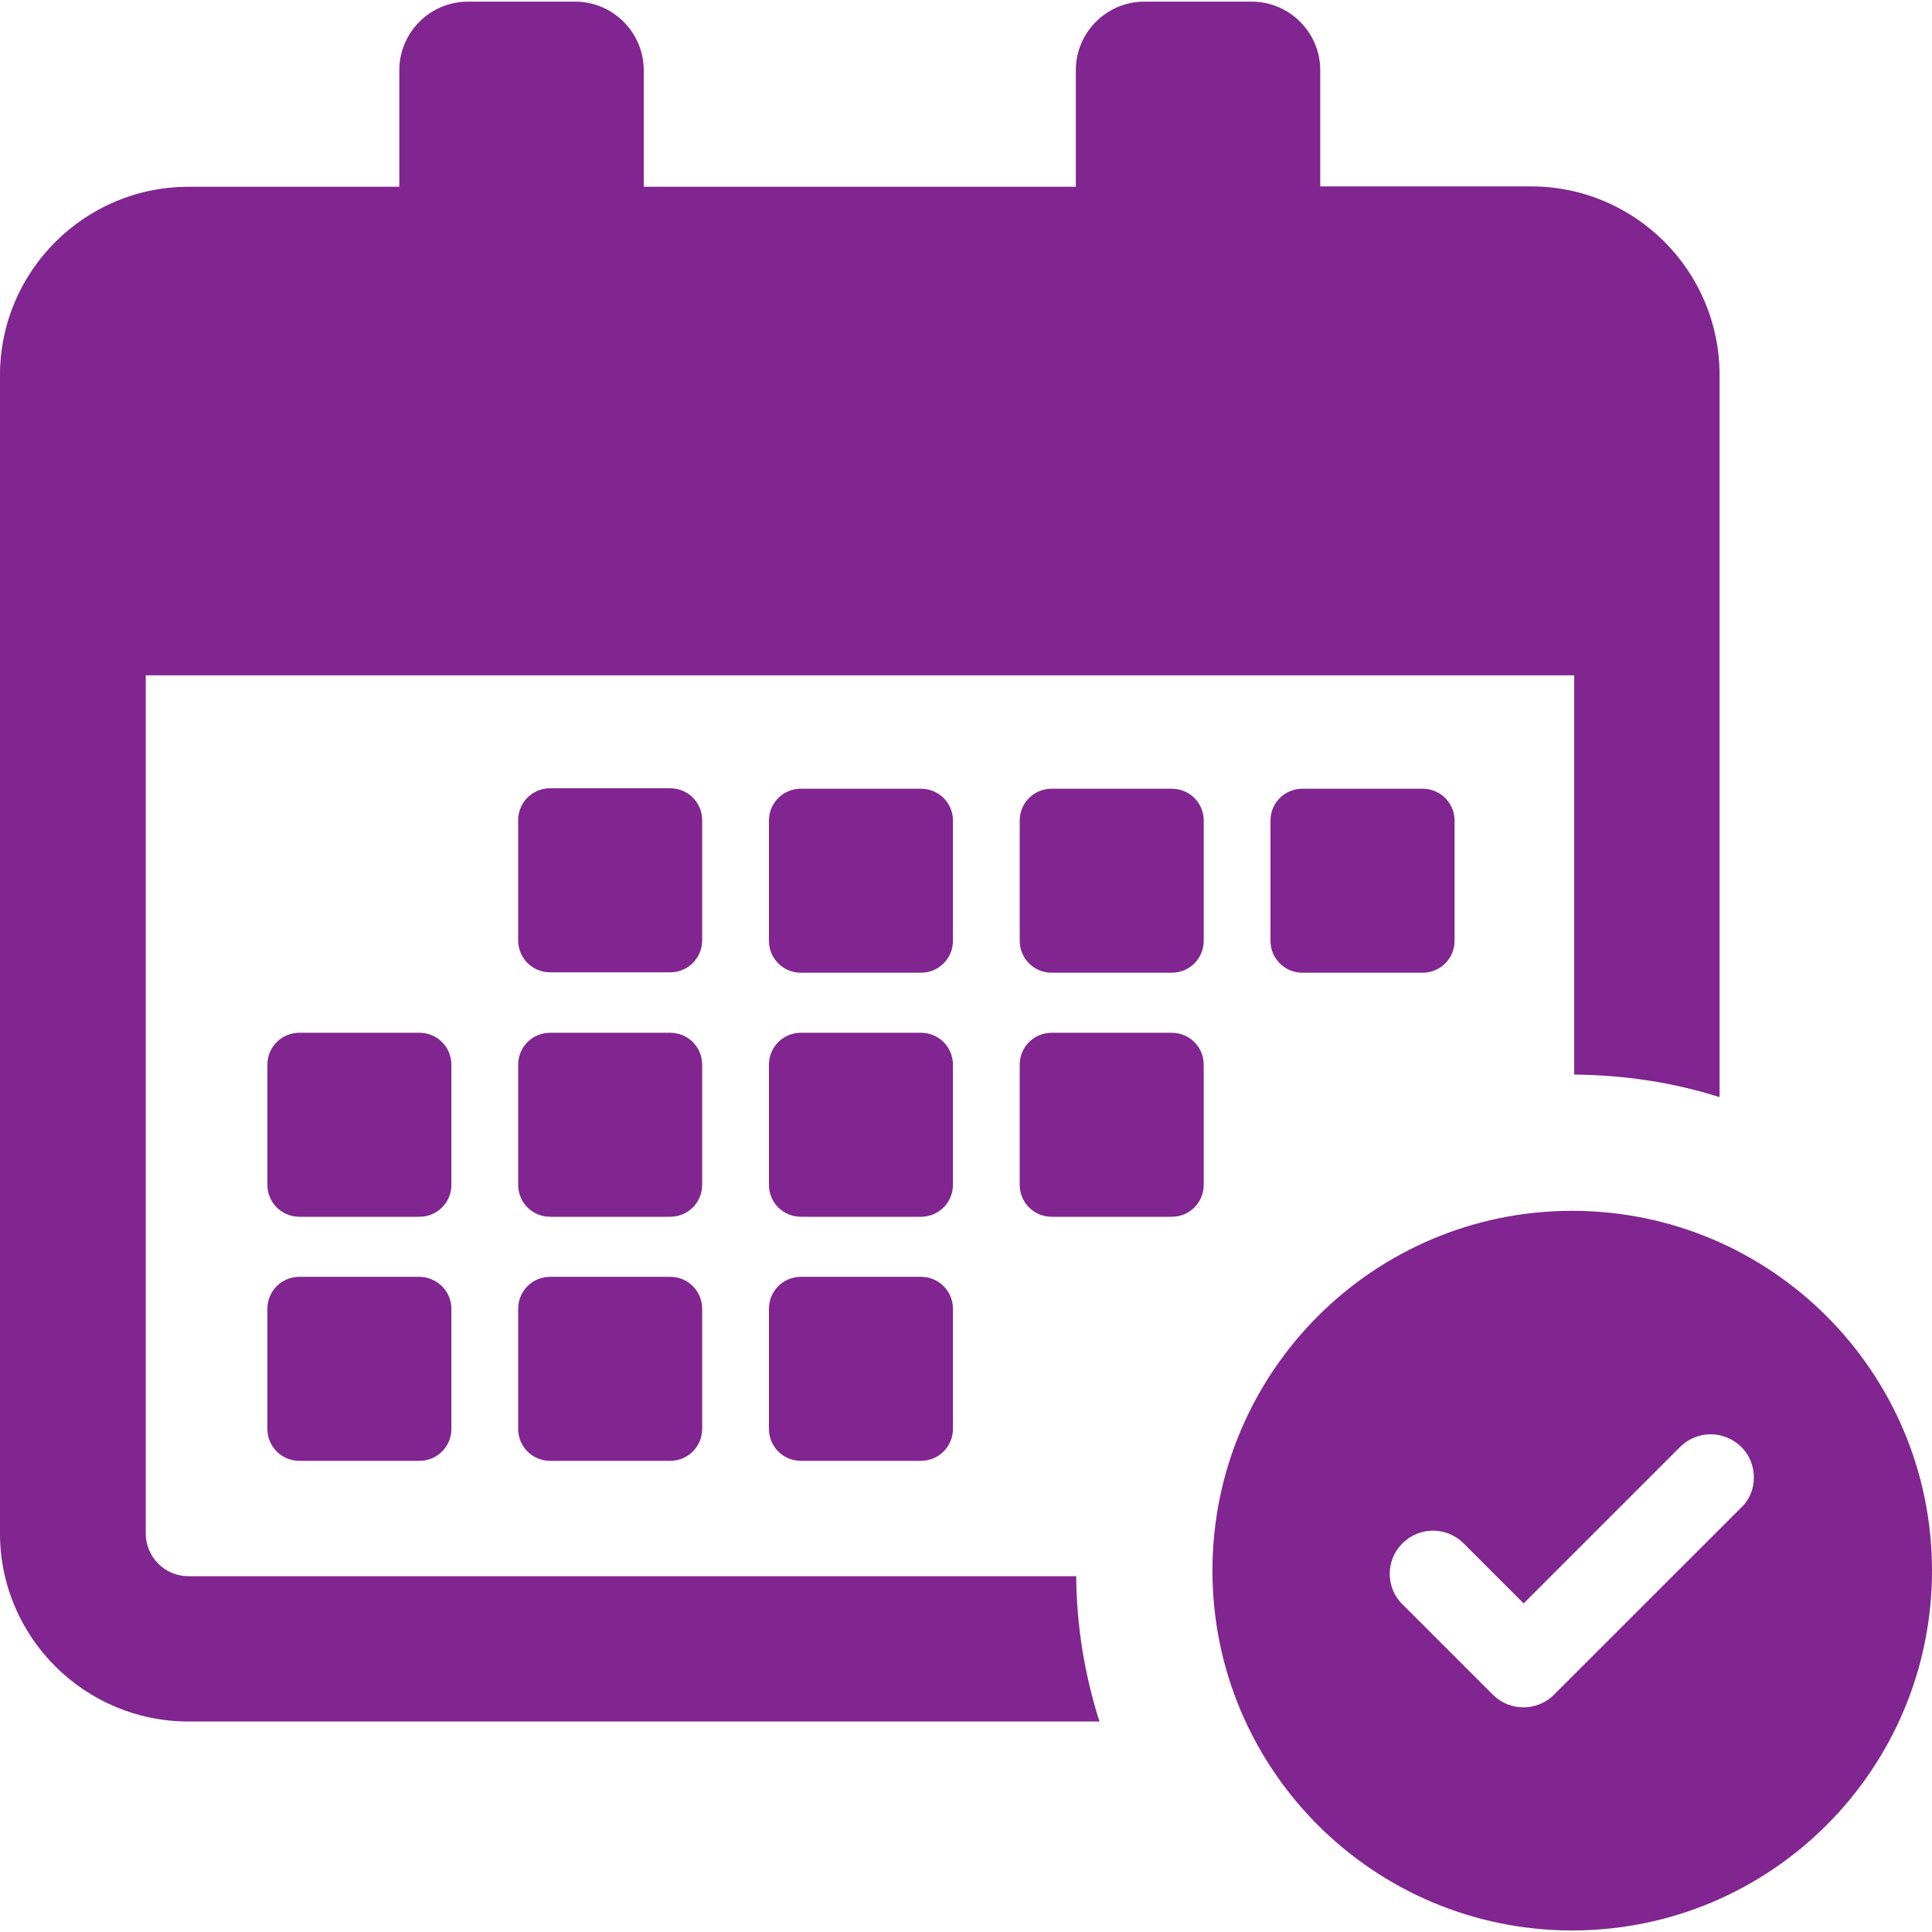 <svg width="25" height="25" viewBox="0 0 25 25" fill="none" xmlns="http://www.w3.org/2000/svg">
<path d="M9.086 12.168C9.086 12.398 8.902 12.582 8.672 12.582H7.119C6.889 12.582 6.705 12.398 6.705 12.168V10.614C6.705 10.384 6.889 10.2 7.119 10.2H8.672C8.902 10.2 9.086 10.384 9.086 10.614V12.168ZM12.331 10.619C12.331 10.389 12.147 10.206 11.917 10.206H10.364C10.134 10.206 9.95 10.389 9.95 10.619V12.173C9.95 12.403 10.134 12.587 10.364 12.587H11.917C12.147 12.587 12.331 12.403 12.331 12.173V10.619ZM15.576 10.619C15.576 10.389 15.393 10.206 15.162 10.206H13.609C13.379 10.206 13.195 10.389 13.195 10.619V12.173C13.195 12.403 13.379 12.587 13.609 12.587H15.162C15.393 12.587 15.576 12.403 15.576 12.173V10.619ZM9.086 13.778C9.086 13.548 8.902 13.364 8.672 13.364H7.119C6.889 13.364 6.705 13.548 6.705 13.778V15.331C6.705 15.561 6.889 15.745 7.119 15.745H8.672C8.902 15.745 9.086 15.561 9.086 15.331V13.778ZM12.331 13.778C12.331 13.548 12.147 13.364 11.917 13.364H10.364C10.134 13.364 9.95 13.548 9.95 13.778V15.331C9.95 15.561 10.134 15.745 10.364 15.745H11.917C12.147 15.745 12.331 15.561 12.331 15.331V13.778ZM15.162 13.364H13.609C13.379 13.364 13.195 13.548 13.195 13.778V15.331C13.195 15.561 13.379 15.745 13.609 15.745H15.162C15.393 15.745 15.576 15.561 15.576 15.331V13.778C15.576 13.548 15.393 13.364 15.162 13.364ZM5.422 16.522H3.874C3.644 16.522 3.46 16.706 3.46 16.936V18.489C3.46 18.719 3.644 18.903 3.874 18.903H5.427C5.657 18.903 5.841 18.719 5.841 18.489V16.936C5.841 16.706 5.652 16.522 5.422 16.522ZM5.841 13.778C5.841 13.548 5.657 13.364 5.427 13.364H3.874C3.644 13.364 3.46 13.548 3.46 13.778V15.331C3.46 15.561 3.644 15.745 3.874 15.745H5.427C5.657 15.745 5.841 15.561 5.841 15.331V13.778ZM11.917 16.522H10.364C10.134 16.522 9.95 16.706 9.95 16.936V18.489C9.95 18.719 10.134 18.903 10.364 18.903H11.917C12.147 18.903 12.331 18.719 12.331 18.489V16.936C12.331 16.706 12.147 16.522 11.917 16.522ZM8.672 16.522H7.119C6.889 16.522 6.705 16.706 6.705 16.936V18.489C6.705 18.719 6.889 18.903 7.119 18.903H8.672C8.902 18.903 9.086 18.719 9.086 18.489V16.936C9.086 16.706 8.902 16.522 8.672 16.522ZM18.408 12.587C18.638 12.587 18.822 12.403 18.822 12.173V10.619C18.822 10.389 18.638 10.206 18.408 10.206H16.854C16.624 10.206 16.44 10.389 16.44 10.619V12.173C16.44 12.403 16.624 12.587 16.854 12.587H18.408ZM2.438 22.276H14.227C14.038 21.683 13.931 21.05 13.926 20.396H2.438C2.131 20.396 1.886 20.145 1.886 19.844V8.739H20.37V13.905C21.024 13.911 21.658 14.008 22.251 14.197V4.85C22.251 3.506 21.157 2.412 19.813 2.412H17.084V0.91C17.084 0.419 16.685 0.021 16.195 0.021H14.81C14.319 0.021 13.921 0.419 13.921 0.91V2.417H8.33V0.91C8.33 0.419 7.931 0.021 7.441 0.021H6.056C5.565 0.021 5.167 0.419 5.167 0.91V2.417H2.438C1.094 2.417 0 3.511 0 4.855V19.844C0 21.183 1.094 22.276 2.438 22.276ZM25 20.324C25 22.895 22.915 24.98 20.344 24.98C17.774 24.98 15.689 22.895 15.689 20.324C15.689 17.753 17.774 15.668 20.344 15.668C22.915 15.668 25 17.753 25 20.324ZM22.695 19.118C22.695 18.97 22.639 18.827 22.532 18.724C22.312 18.505 21.959 18.505 21.74 18.724L19.716 20.748L18.939 19.971C18.719 19.752 18.367 19.752 18.147 19.971C18.04 20.079 17.983 20.217 17.983 20.365C17.983 20.513 18.04 20.656 18.147 20.759L19.317 21.929C19.537 22.148 19.89 22.148 20.109 21.929L22.527 19.512C22.639 19.409 22.695 19.266 22.695 19.118Z" fill="#812590"/>
</svg>
